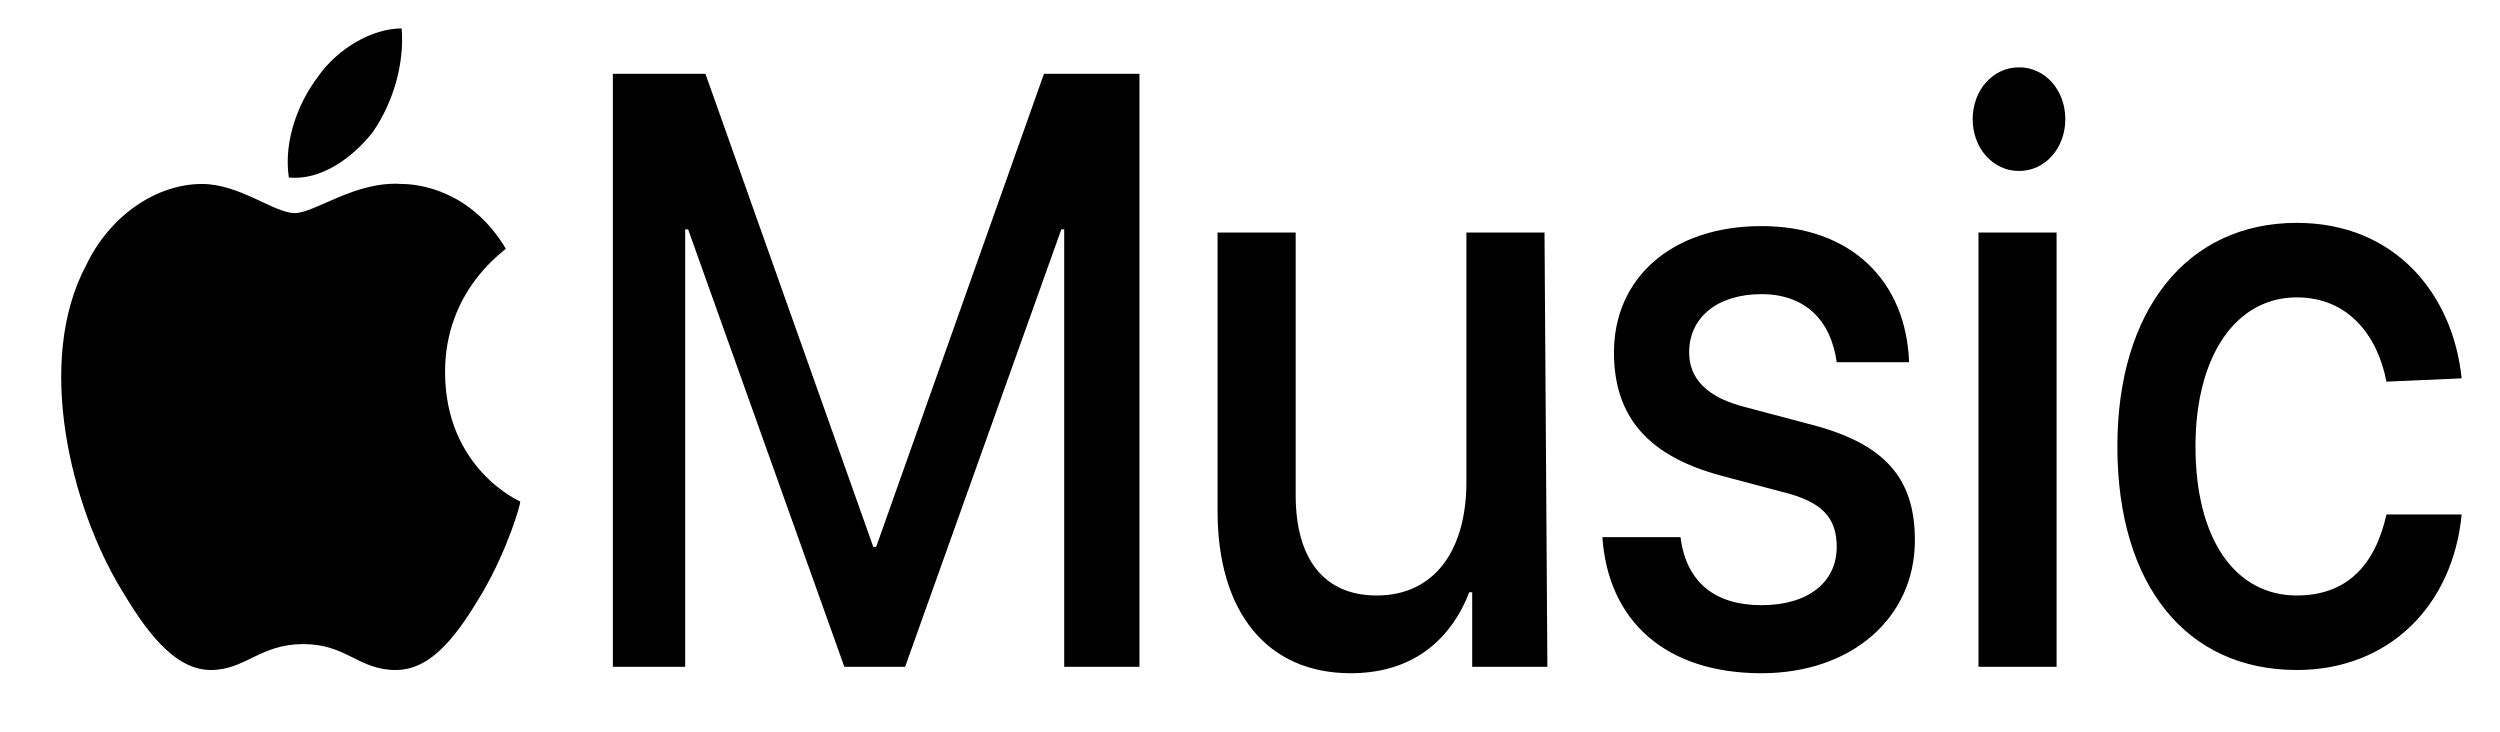 <svg width="41" height="12" viewBox="0 0 41 12" fill="none" xmlns="http://www.w3.org/2000/svg">
<g clip-path="url(#clip0)">
<path d="M17.453 10.935V3.761H17.406L14.844 10.935H13.847L11.285 3.761H11.237V10.935H10.051V1.21H11.569L14.322 8.969H14.369L17.121 1.21H18.687V10.935H17.453ZM25.377 10.935H24.144V9.713H24.096C23.764 10.563 23.1 11.041 22.151 11.041C20.775 11.041 19.968 10.031 19.968 8.384V3.814H21.249V8.118C21.249 9.181 21.724 9.766 22.578 9.766C23.527 9.766 24.049 9.022 24.049 7.906V3.814H25.33L25.377 10.935ZM28.889 3.708C30.36 3.708 31.261 4.611 31.309 5.94H30.122C30.027 5.249 29.6 4.824 28.889 4.824C28.177 4.824 27.702 5.196 27.702 5.78C27.702 6.205 27.987 6.524 28.651 6.684L29.648 6.949C30.929 7.268 31.404 7.853 31.404 8.862C31.404 10.138 30.36 11.041 28.889 11.041C27.323 11.041 26.374 10.191 26.279 8.809H27.56C27.655 9.553 28.129 9.925 28.889 9.925C29.648 9.925 30.122 9.553 30.122 8.969C30.122 8.49 29.885 8.225 29.221 8.065L28.224 7.8C27.038 7.481 26.469 6.843 26.469 5.78C26.469 4.558 27.418 3.708 28.889 3.708ZM32.352 1.954C32.352 1.476 32.685 1.104 33.112 1.104C33.539 1.104 33.871 1.476 33.871 1.954C33.871 2.432 33.539 2.804 33.112 2.804C32.685 2.804 32.352 2.432 32.352 1.954ZM32.447 3.814H33.728V10.935H32.447V3.814ZM39.138 6.259C38.995 5.515 38.521 4.877 37.667 4.877C36.67 4.877 36.006 5.833 36.006 7.321C36.006 8.862 36.67 9.766 37.667 9.766C38.473 9.766 38.948 9.288 39.138 8.437H40.371C40.229 9.925 39.185 10.988 37.667 10.988C35.864 10.988 34.725 9.606 34.725 7.321C34.725 5.09 35.864 3.655 37.667 3.655C39.28 3.655 40.229 4.824 40.371 6.205L39.138 6.259ZM6.113 2.167C5.781 2.592 5.259 2.964 4.737 2.911C4.642 2.273 4.927 1.635 5.211 1.263C5.543 0.785 6.113 0.466 6.587 0.466C6.635 1.051 6.445 1.689 6.113 2.167ZM6.587 3.017C6.872 3.017 7.726 3.123 8.296 4.08C8.248 4.133 7.299 4.771 7.299 6.099C7.299 7.693 8.533 8.225 8.533 8.225C8.533 8.278 8.343 8.969 7.916 9.713C7.536 10.35 7.109 10.988 6.492 10.988C5.876 10.988 5.686 10.563 4.974 10.563C4.262 10.563 4.025 10.988 3.456 10.988C2.839 10.988 2.364 10.297 1.985 9.66C1.178 8.331 0.561 5.94 1.415 4.346C1.795 3.548 2.554 3.017 3.313 3.017C3.93 3.017 4.5 3.495 4.832 3.495C5.164 3.495 5.828 2.964 6.587 3.017Z" fill="black"/>
</g>
<defs>
<clipPath id="clip0">
<rect width="40" height="11" fill="white" transform="translate(0.656 0.254)"/>
</clipPath>
</defs>
</svg>
